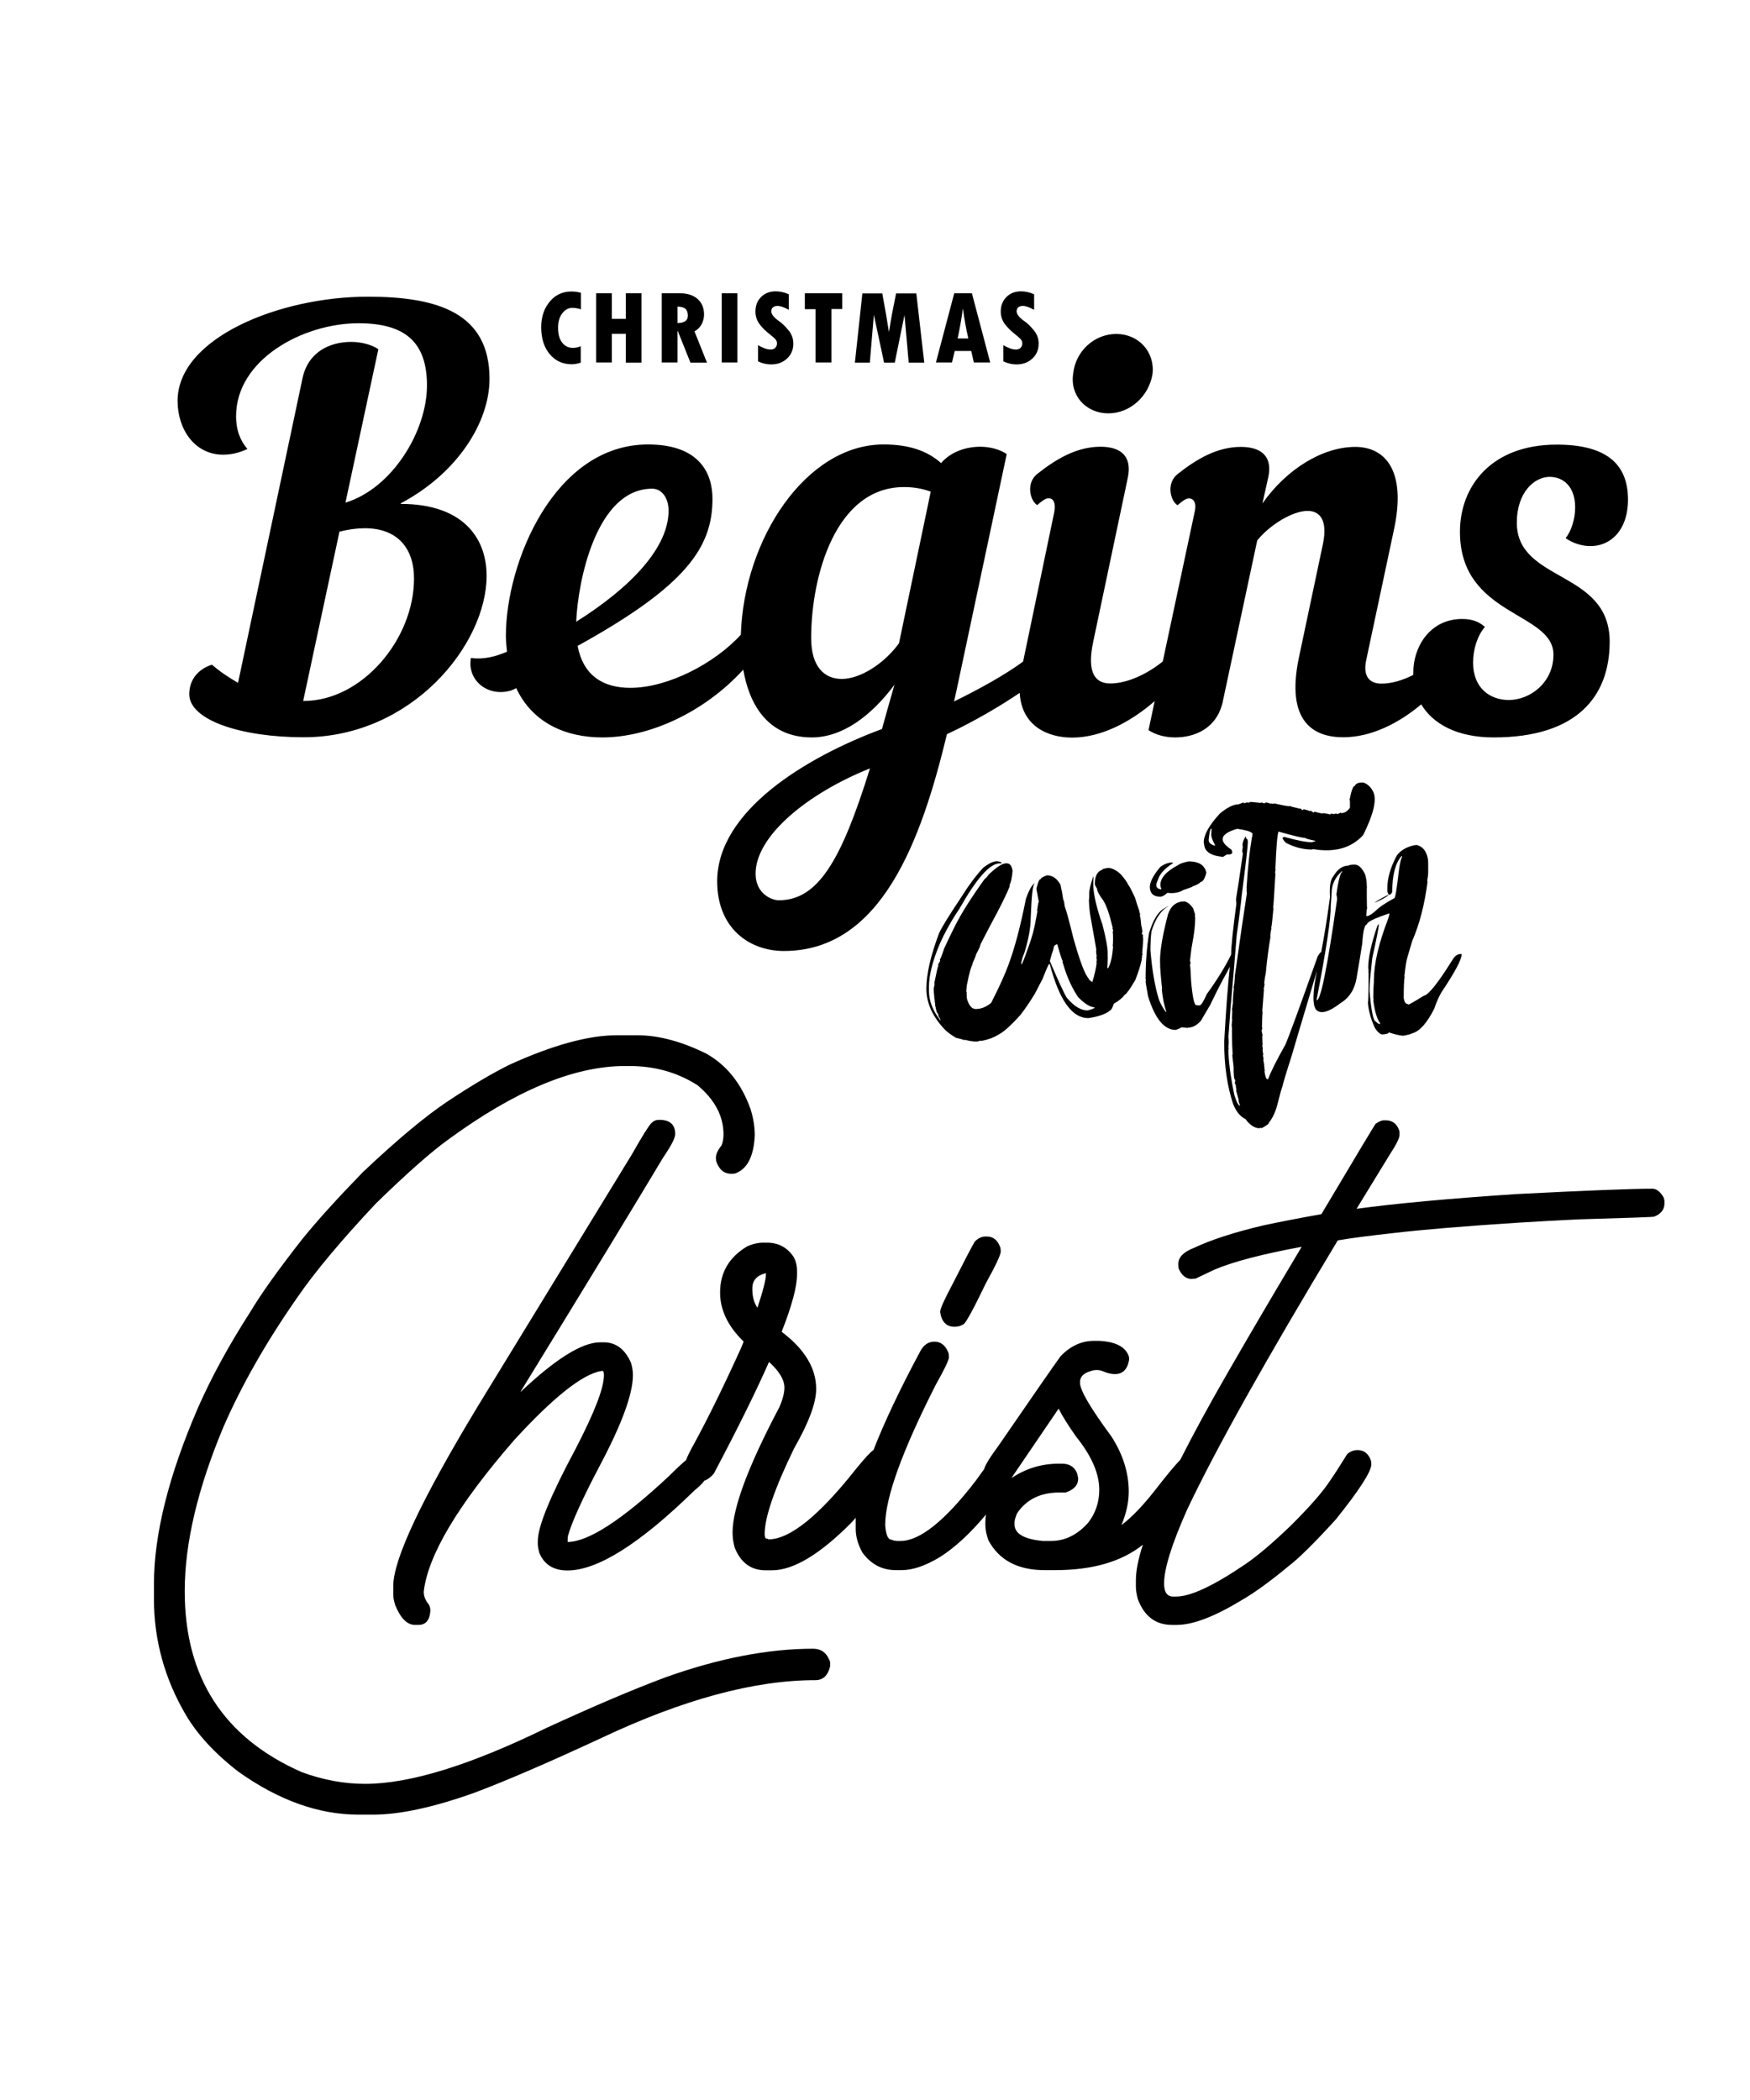 <?xml version="1.0" encoding="utf-8"?>
<!-- Generator: Adobe Illustrator 22.1.0, SVG Export Plug-In . SVG Version: 6.00 Build 0)  -->
<svg version="1.1" id="Layer_1" xmlns="http://www.w3.org/2000/svg" xmlns:xlink="http://www.w3.org/1999/xlink" x="0px" y="0px"
	 viewBox="0 0 1080 1296" style="enable-background:new 0 0 1080 1296;" xml:space="preserve">
<path d="M339.2,218.5c-3.5-4.2-5.2-9.8-5.2-16.6c0-6.4,1.8-11.6,5.3-15.8c3.5-4.2,8-6.2,13.4-6.2c2.1,0,4,0.3,5.8,0.8v10.2
	c-1.9-0.6-3.6-0.9-5.3-0.9c-2.5,0-4.6,1.2-6.3,3.5c-1.7,2.3-2.5,5.2-2.5,8.8c0,3.8,0.8,6.9,2.5,9.1c1.7,2.2,3.9,3.3,6.7,3.3
	c1.4,0,3-0.3,4.8-1v10.1c-2,0.7-3.9,1-5.5,1C347.2,224.8,342.7,222.7,339.2,218.5z M377.6,206h8.6v17.8h9.7V181h-9.7v15.8h-8.6V181
	h-9.7v42.7h9.7V206z M418.1,223.7h-9.7V181h11.3c4.6,0,8.2,1.2,10.8,3.5c2.6,2.3,4,5.5,4,9.6c0,2.1-0.5,4.1-1.5,6
	c-1,1.9-2.5,3.4-4.4,4.4l7.7,19.3h-10.2l-7.8-19.5h-0.2V223.7z M418.1,199.4c4.3-0.1,6.4-1.6,6.4-4.5c0-2-0.5-3.4-1.5-4.3
	c-1-0.9-2.6-1.3-4.9-1.4V199.4z M455.1,181h-9.7v42.7h9.7V181z M475.8,206.9c1.4,1.1,2.4,2,2.9,2.7c0.6,0.7,0.8,1.5,0.8,2.4
	c0,1.1-0.4,2-1.1,2.7s-1.7,1-2.9,1c-2.1,0-4.7-0.9-7.7-2.7v10c2.7,1.3,5.4,1.9,8.1,1.9c4,0,7.2-1.2,9.8-3.6c2.6-2.4,3.9-5.5,3.9-9.2
	c0-3.2-1-5.9-3-8.3c-2-2.4-3.9-4.3-5.8-5.6c-3.2-2.2-4.8-4.3-4.8-6.1c0-1,0.3-1.8,1-2.4c0.7-0.6,1.6-0.9,2.8-0.9
	c1.8,0,4.1,0.8,7,2.4v-9.6c-2.7-1.2-5.4-1.8-8.1-1.8c-3.7,0-6.7,1.2-9,3.5c-2.3,2.3-3.5,5.3-3.5,9c0,2.7,0.8,5.2,2.3,7.4
	C470,201.9,472.4,204.3,475.8,206.9z M503.3,223.7h9.8v-33h6.7V181h-23.1v9.8h6.6V223.7z M539.3,194.3l6.3,29.5h6.6l6-29.4l2.6,29.4
	h9.6l-4.9-42.7h-12.5l-1.9,9.6c-0.5,2.5-1,5-1.4,7.6l-1.1,6.6c-1-6.6-2.4-14.6-4.1-23.8h-12.3l-4.6,42.7h9.2L539.3,194.3z
	 M587.5,223.7h-9.9l11.3-42.7h10.9l11.3,42.7h-10.1l-1.6-7.1h-10.2L587.5,223.7z M591,208.9h6.6c-1.5-6.4-2.5-12.4-3.3-18.2h-0.1
	C593.4,196.7,592.3,202.7,591,208.9z M627.2,206.9c1.4,1.1,2.4,2,2.9,2.7c0.6,0.7,0.8,1.5,0.8,2.4c0,1.1-0.4,2-1.1,2.7
	c-0.7,0.7-1.7,1-2.9,1c-2.1,0-4.7-0.9-7.7-2.7v10c2.7,1.3,5.4,1.9,8.1,1.9c4,0,7.2-1.2,9.8-3.6c2.6-2.4,3.9-5.5,3.9-9.2
	c0-3.2-1-5.9-3-8.3s-3.9-4.3-5.8-5.6c-3.2-2.2-4.8-4.3-4.8-6.1c0-1,0.3-1.8,1-2.4c0.7-0.6,1.6-0.9,2.8-0.9c1.8,0,4.1,0.8,7,2.4v-9.6
	c-2.7-1.2-5.4-1.8-8.1-1.8c-3.7,0-6.7,1.2-9,3.5c-2.3,2.3-3.5,5.3-3.5,9c0,2.7,0.8,5.2,2.3,7.4C621.5,201.9,623.9,204.3,627.2,206.9
	z M109.6,247.4c0-38.8,62.9-64.3,117.4-64.3c43.3,0,75.1,10.1,75.1,50.7c0,26.9-19.9,58.4-54.9,76.9l0.3,0.3
	c36.7,0,52.8,19.6,52.8,44.4c0,42.3-46.1,99.6-112.9,99.6c-38.4,0-70.6-10.5-70.6-26.6c0-7.7,4.2-15,14-18.2
	c5.2,4.5,10.5,8,16.1,11.2l39.8-188c3.5-16.4,17.1-22.4,30-22.4c6.3,0,12.6,1.7,16.8,4.5l-20.3,94.7c28.7-8.7,50.3-44,50.3-72.3
	c0-26.9-13.6-38.4-42.3-38.4c-34.2,0-75.5,22.4-75.5,57.3c0,9.1,2.8,15.4,7,20.3c-5.2,2.4-10.1,3.5-15,3.5
	C120.1,280.6,109.6,264.9,109.6,247.4z M225.2,326c-4.9,0-10.1,0.7-15.7,2.1l-22.4,104.5h0.3c36,0,68.1-38.1,68.1-75.5
	C255.6,339,245.8,326,225.2,326z M312.9,402.2c-0.3-3.1-0.7-6.3-0.7-9.8c0-45.4,30-118.1,87.7-118.1c31.8,0,39.8,17.8,39.8,33.5
	c0,29.7-15.7,53.5-83.2,90.8c3.5,18.9,16.4,25.9,32.5,25.9c23.1,0,52-15,68.2-32.8c1.9-59.6,40.6-117.4,88-117.4
	c15.7,0,26.9,3.8,35.6,11.5c5.9-7,15.4-10.1,24.1-10.1c6.3,0,12.2,1.7,16.4,4.5l-29.4,138.4c-1,4.9-2.1,9.8-3.1,14.3
	c15.7-7.7,30.9-16.1,42.6-24.6l19.2-92.1c1-5.6-0.3-8.7-3.5-8.7c-1.7,0-3.8,1.4-7,4.2c-4.5-2.8-7-13.6,0-19.2
	c11.9-9.4,24.5-16.8,39.1-16.8c12.6,0,19.6,5.9,16.8,19.2l-21.3,101c-4.2,19.6,1.4,25.9,10.5,25.9c11,0,23.6-6.4,32.4-13.6
	l19.6-91.9c1.4-5.6-0.3-8.7-3.5-8.7c-1.7,0-3.8,1.4-7,4.2c-4.5-2.8-7-13.6,0-19.2c11.9-9.4,24.5-16.8,39.1-16.8
	c12.6,0,19.9,5.9,16.8,19.2l-3.5,15.7c14.7-21,37-34.9,57.3-34.9c18.5,0,31.8,14.7,23.8,51.4l-17.1,80.4
	c-2.1,10.1,2.4,14.3,9.4,14.3c6.4,0,13.3-2.1,19.7-5.4c0-2.5,0.1-5,0.5-7.6c2.4-14.3,12.6-26.9,29.7-26.9c5.6,0,10.1,1.4,14,4.9
	c-4.5,5.2-7.3,13.6-7.3,22c0,16.1,10.8,23.1,22,23.1c13.3,0,27.6-10.8,27.6-28c0-26.6-57.7-23.4-57.7-75.8c0-28,19.2-53.8,59.7-53.8
	c29.7,0,44,11.2,44,33.9c0,19.6-11.5,29.4-24.5,28.7c-4.5-0.3-9.4-1.7-14-4.9c3.5-4.2,5.9-11.9,5.9-18.9c0-12.9-7.3-18.9-15.7-18.9
	c-9.4,0-20.3,9.4-20.3,28.3c0,37,57.3,29,57.3,73.4c0,33.9-20.3,59.1-71.6,59.1c-22.8,0-37.6-8.5-44.7-20.4
	C863.2,446.4,846.1,455,829,455c-17.5,0-36-8.7-27.3-49.6l14.7-69.5c3.1-14.7-1.7-20.6-9.4-20.6c-9.4,0-23.4,8.7-31.1,18.2
	l-21.3,99.6c-3.5,16.1-16.8,22-29.4,22c-6.3,0-12.2-1.7-16.4-4.5l3.8-17.9c-14.9,12.9-32.9,22.5-51,22.5c-14.6,0-31.1-6.8-32.3-27.6
	c-10.7,7.3-27.5,17.4-44.9,25.5c-15.7,65-40.2,133.8-100.6,133.8c-21.3,0-41.2-14-41.2-43c0-43.3,54.5-76.5,101.7-94
	c2.4-8.7,4.9-17.5,7.7-27.3c-14.3,19.2-32.1,32.5-51,32.5c-28,0-38.8-21.6-42.3-41.8c-24.3,26.5-58.1,41.8-87,41.8
	c-23.1,0-43.3-9.4-53.1-30.4c-1.4,0.7-2.8,1.4-4.2,1.7c-13.6,3.5-26.2-6.6-23.8-20.3C298.6,407.1,305.6,405.3,312.9,402.2z
	 M536.9,474.2c-38.4,15.4-70.6,41.6-70.6,65c0,12.2,9.8,16.4,14.3,16.4C504.7,555.6,519.1,531.5,536.9,474.2z M500.6,393.8
	c0,17.5,8,25.2,18.9,25.2c11.2,0,25.9-9.1,35.3-22l19.6-93.6c-5.9-2.1-11.2-2.8-16.4-2.8C515.6,300.5,500.6,355.7,500.6,393.8z
	 M355.6,383.7c33.9-21.3,57-45.8,57-68.5c0-8-4.2-13.6-10.1-13.6C367.8,301.6,356.6,359.2,355.6,383.7z M684,255.1
	c13.6,0,25.2-10.8,27.3-24.5c1.4-13.6-8.7-24.5-22.4-24.5s-25.2,10.8-26.6,24.5C660.2,244.3,670.4,255.1,684,255.1z M705.5,577.3
	l-0.2,0.4c0,0.6,0.1,1.1,0.2,1.7c-0.1,3.2-0.4,6.2-0.6,8.8c0.1,0.2,0.2,0.5,0.2,0.8l-0.4,1.1c0.1,0.3,0.2,0.5,0.2,0.6l-0.4,0.8
	l0.2,0.4c-0.8,3.8-2.2,8.1-4,12.8c-2.1,3.6-3.7,6.1-4.8,7.4c-0.7,1-1.4,1.7-2.1,2.1c-0.9,1.5-3.1,3.3-6.5,5.3
	c-0.7,2.4-1.4,3.7-2.1,4c-2.5,2.2-6.9,3.8-13.3,4.8h-0.4c-9.9,0-17.8-11.1-23.6-33.2l-0.4-0.2c-0.6,0.6-1.9,3.6-4,9l-4.8,9.3
	c-3.1,5.1-6.1,9.5-9,13.2c-6.1,6.8-10.7,10.8-13.7,12.2c-2.7,1.7-6.1,3-10.3,3.8l-0.4-0.2c-1.2,0.4-2.1,0.6-2.7,0.6
	c-2.1,0-4.5-0.4-7.2-1.1c-0.3,0.1-0.5,0.2-0.6,0.2c0-0.2-1.7-0.7-5-1.5c-2.6-1.6-4.7-3.1-6.3-4.6c-7.9-8.1-11.8-16.6-11.8-25.7
	c0-8.9,2.6-20.2,7.8-34.1c1.8-3.9,6.1-10.9,13-21.2c5-8,9.8-14.5,14.3-19.3c3.5-2.7,6.3-4,8.4-4c2,0.2,2.9,0.6,2.9,1.1v0.2H617
	c-6.1,0-14.4,9.4-25,28.2c-4.7,6.9-8.8,14.2-12.2,21.9c-4.3,10.3-6.5,19-6.5,26.1v2.5c0,6,2.2,11.8,6.5,17.5c0.1,0,0.2,0.2,0.2,0.6
	h0.4c0-0.6-0.4-1.3-1.1-2.1c0-0.6-0.1-0.8-0.4-0.8l0.2-0.4v-0.2c-0.7-0.9-1.1-1.6-1.3-2.1h0.2c-0.2-1-0.5-1.5-0.6-1.5l0.2-0.4
	c-0.3-0.6-0.5-1.5-0.6-2.9h0.2l-0.4-0.8c0.1-0.3,0.2-0.5,0.2-0.6c-0.2,0-0.5-2.5-0.8-7.6l0.6-2.9c0-0.1-0.1-0.4-0.2-0.6
	c1.4-6.9,2.2-10.5,2.5-10.7v-0.2l-0.2-0.4c0.5-1,0.9-1.8,1.3-2.3v-0.4L580,592c0.4-0.1,1.3-2.4,2.7-6.7c2.7-5.8,4.9-10.4,6.7-13.9
	c3.8-7.6,9.9-17.3,18.3-29c0.3,0,1.2-0.9,2.5-2.7c4.8-4.6,8.4-6.9,10.7-6.9h0.4c2,0,3.2,1.6,3.6,4.8c-0.4,4.3-1.1,7.3-1.9,8.8
	c0.1,0,0.2,0.1,0.2,0.2c-0.1,0-0.2,0.1-0.2,0.2h0.2c-2,5.2-6.1,13.4-12.2,24.6l-5.9,11.4c0,0.8-0.9,2.9-2.7,6.1
	c0,0.5-0.8,2.4-2.3,5.9v0.2h0.2c-1,1.4-2.1,5.4-3.4,12c-0.1,0-0.3,1.6-0.6,4.8c0.1,0.4,0.3,0.6,0.4,0.6l-0.2,0.4
	c0.1,1.4,0.2,2.6,0.2,3.4c1.2,4.3,3,6.5,5.5,6.5c3.4,0,6.5-1.3,9.5-3.8c5.3-10.4,8.8-18.3,10.7-23.6c3.8-10.2,7.4-23.7,10.7-40.4
	c1.6-4.9,3.4-8.2,5.3-9.9h0.2c-1.2,0.6-2,7.8-2.5,21.5c0,5.8-1.3,12.9-3.8,21.2c-1.4,3.4-2.1,5.9-2.1,7.4h0.2c0.4,0,1.7-3.3,4-9.9
	c2.2-5.7,3.9-11.8,5-18.3l0.8-4.4v-0.2c0-0.1-0.1-0.2-0.2-0.2c0.5-3.6,0.8-5.5,1.1-5.5l-1.5-8c0.9-4.1,1.8-6.1,2.7-6.1
	c0-0.6,1.3-1.4,3.8-2.3c3.5,0,6.3,2,8.4,5.9c0.7,3.3,1.3,6.3,1.7,9.3c0.3,0,0.6,1.2,0.8,3.6c1.1,3,2.9,9.7,5.5,20.2
	c3.9,13.9,7,22.1,9.3,24.6c0,0.5,0.8,1.3,2.3,2.3c1.4-4.5,2.3-8.4,2.7-11.8c0-0.1-0.1-0.2-0.2-0.2l0.2-1.1V592l-0.2-1.3l0.2-0.4
	l-0.4-3.4l0.2-0.4c0-0.6-1.3-7.9-3.8-21.9c-0.4-2.6-0.7-5.7-0.8-9.3c0.1-0.2,0.2-0.6,0.2-1.3h-0.2l0.2-0.4v-2.1
	c0-2.3,0.8-5.8,2.5-10.5h0.2c-0.1,1.6-0.2,2.8-0.2,3.6v1.1c0,5.8,1.9,14.2,5.7,25c2.1,8.2,3.2,14,3.2,17.2v3.2
	c0,0.1,0.1,0.2,0.2,0.2l-0.2,0.4v1.1c0,1-0.1,2.5-0.2,4.6l0.4,0.2c1.3-2.2,2.2-5.3,2.7-9.3l0.4-4c-0.1-0.2-0.2-0.5-0.2-0.8l0.2-1.9
	h-0.2l0.2-0.4v-3.6c0-0.6-0.1-1.4-0.2-2.3c0.1-0.2,0.2-0.7,0.2-1.5l-0.4-0.8l0.2-0.4c-1.9-8.1-3.8-13.7-5.9-17
	c-2.4-3.2-3.7-5.6-3.8-7.2c-0.8-1.3-1.3-2.2-1.3-2.7v-0.6c0-4.5,1.5-7.3,4.6-8.4c0-0.4,1.3-0.8,4-1.1c2.7,0.4,5.2,1.8,7.6,4.2
	c2.3,2.7,3.8,4.8,4.4,6.3c0.3,0.1,1.8,2.7,4.2,8c0.7,2.4,1.6,5.2,2.7,8.4h-0.2c0.4,0.7,0.6,1.4,0.6,2.1c0,0.1-0.1,0.2-0.2,0.2
	c0.4,1.3,0.7,3.1,0.8,5.5h0.2c-0.1,0.3-0.2,0.5-0.2,0.6c0.3,0.5,0.6,1.9,0.8,4.2c-0.1,0-0.2,0.1-0.2,0.2h0.2l-0.4,0.8
	C705.2,576.9,705.4,577.3,705.5,577.3z M675.4,621.6c-2.6,0-6-2.1-10.1-6.3c-3.6-5.4-6.6-11.8-8.8-19.1c-0.3-1.2-0.6-2-0.8-2.3
	l0.2-0.4c-0.9-2.3-2.1-5.9-3.4-10.7h-0.2c-1.4,0.3-2.1,1.2-2.1,2.7c-0.8,2.3-1.6,4.8-2.3,7.6c5.2,12.2,8.7,19.8,10.5,22.7
	c4.4,5.2,8.7,7.8,12.8,7.8c1.5-0.4,2.9-0.8,4.2-1.5V621.6z M723.9,532.7c0-0.2-0.1-0.3-0.4-0.4c-2.5,0-4.9,0.9-7.4,2.7
	c-4,4.7-6.2,8.7-6.5,12v0.2c0,4.1,2.2,6.2,6.5,6.2c1.1,0,2.6-0.8,4.4-2.4c1.2,0.1,1.9,0.2,2.1,0.2c3,0,5.5-0.6,7.4-1.8
	c3.9-1.3,6-2.1,6.1-2.4c2.7-0.9,4.3-1.9,4.8-2.7c1.4,0,2.6-1.9,3.6-5.8c-0.5-1.6-0.8-2.5-1.1-2.7c-1.6-2.8-4.9-4.2-9.9-4.2
	c-3.4,0.7-5.5,1.5-6.3,2.2c-7.4,3.9-11.1,8-11.1,12.4c0,0.5,0.2,1.3,0.6,2.4v0.2h-0.6c-1.7-0.4-2.5-1.2-2.5-2.6
	c0-0.7,0.4-1.9,1.1-3.5C715.7,539.4,718.7,536,723.9,532.7z M844.2,618.5c0.1-0.2,0.2-0.6,0.2-1.3h-0.2c0-0.1,0.1-0.2,0.2-0.2
	c0.1-5.3,0.2-9.3,0.2-12v-4.4c0-0.3-0.1-0.6-0.2-0.8c0-0.1,0.1-0.2,0.2-0.2c-0.1-1.2-0.2-2.1-0.2-2.7c0-5.8,1.8-14.2,5.5-25.2
	c0.4-0.8,0.7-1.3,0.8-1.3h0.2v0.4c0,1.5-1.3,8.3-4,20.4c-1.1,9.7-1.7,15.9-1.7,18.7v1.9c1.1,12.3,2.4,18.5,3.8,18.5
	c0.9,1.1,1.8,1.7,2.7,1.7v-0.6c-1.9-2.5-3.3-7.2-4.2-14.1c0-0.1,0.1-0.2,0.2-0.2c0-0.1-0.1-0.5-0.2-1.3c0-3,0.1-6.5,0.4-10.5h-0.2
	l0.2-0.4c0-10.1,2.9-22.7,8.8-37.9c0.6-1.8,0.8-2.9,0.8-3.2h-0.4c-9,3-13.5,5.2-13.5,6.7c-1.4,0-2.4,3.9-2.9,11.8
	c-1.1,7.1-2.3,14.2-3.5,21.3c-1.2,7.1-4.6,12.3-10.1,15.6c-6.9,5.3-11.7,6.7-14.5,4.3c-2.7-2.4-2.7-10.6,0.2-24.5
	c-10.4,34.7-15.6,52.2-15.6,52.4c-3.8,11.8-5.7,18.2-5.7,19.1c-0.3,0.1-1.4,4.1-3.4,12c-1.2,4.3-2.9,7.7-4.9,10.2
	c0,0.8-1.6,2-4.7,3.6c-0.2-0.2-0.4-0.3-0.6-0.3c-0.3,0-0.4,0.1-0.4,0.3c-3.2,0-6.1-1.9-8.9-5.7c-3.2-1.5-5.6-4.5-7.5-9
	c-3.7-11-5.6-23.8-5.6-38.6c1.1-19.3,2.2-34.7,3.5-46.4c-1.1,2.2-2.5,4.8-4.2,7.8c-1.8,3.3-4.5,8.6-8,15.9l-5.7,9.7
	c-2.5,2.8-5.2,4.2-8,4.2v0.2c-2.2-0.2-3.5-0.4-3.8-0.4c-1.1,0.6-2.4,1.2-3.8,1.6c-7,0-12.7-6.9-17-20.8c-1-5.5-1.5-8.6-1.5-9.3
	c0-0.1,0.1-0.2,0.2-0.2l-0.2-1.3c0-9.7,0.7-19,2.1-28c2.2-7.4,5-12.3,8.4-14.8c2-1.3,3.2-2,3.6-2c-4.6,2.6-8.1,7.8-10.5,15.7
	c-0.4,3.1-0.6,7-0.6,11.7c1,12.1,2.7,22.2,5.3,30.5c1,2.5,2.4,5,4.2,7.5h0.2v-0.4c-1.3-3.9-2.2-8.5-2.7-13.7c0-0.1,0.1-0.2,0.2-0.2
	c-0.8-7-1.3-12.8-1.3-17.4c0-6.7,1.7-16.4,5-28.9c1.8-5.1,5.2-7.7,10.1-7.7c1.9,0.4,3.6,1.8,5.3,4.2l1.3,4l-0.2,0.4l0.2,1.6
	c0,4.4-0.6,9.9-1.9,16.5c-0.4,2-0.8,5.3-1.3,9.9l0.4,1.6l-0.4,0.7c0.3,2.3,0.5,5.5,0.6,9.3h0.2c0,0.1-0.1,0.2-0.2,0.2
	c0.9,10.4,2,15.6,3.2,15.6c0.7,0.1,1.4,0.2,2.1,0.2c0.9,0,2.4-2.3,4.4-6.9c6.6-9.1,11.6-17.3,15.1-24.5c0,0,0,0,0,0c0,0,0-0.1,0-0.1
	c0-4.9,1.1-15.3,3.2-31.1v-0.3l-0.2-2.7c0.7-4,2.1-13.3,4.2-27.8c0-0.4-0.1-1-0.4-1.8c0.2-1.5,0.4-2.5,0.4-3l-0.2-0.6
	c0-1.7,0.6-3.5,1.9-5.4h0.2c0,0.9,0.3,1.5,1,1.8l0.2,1.5c0,2.3-1.2,13.1-3.7,32.3c-0.4,4.2-1.4,12.7-3.2,25.4
	c-0.8,10.6-2.1,25.9-3.9,46.1c0,0.6-0.4,6.1-1.2,16.5c0.1,1.1,0.2,2.1,0.2,3v0.3c0,0.8-0.1,1.9-0.2,3.3l0.2,0.6l-0.2,0.6
	c0,6.7,1.2,16,3.6,27.8c1.4,4.6,2.6,6.9,3.6,6.9l-1-3c0-0.2,0.1-0.3,0.2-0.3l-1.6-6V673c0-0.2,0.1-0.3,0.2-0.3
	c-0.2-1-0.4-1.7-0.4-2.1v-0.9c-0.1,0-0.4-0.4-0.6-1.2l0.2-1.8v-0.3c-0.7,0-1-2.7-1-8.1l-0.8-6.9c0-0.2,0.1-0.5,0.2-0.9
	c-0.2-3.6-0.4-7.6-0.4-12v-3.9l-0.2-1.8c0.1-2.2,0.3-3.3,0.4-3.3c-0.1-0.4-0.2-0.7-0.2-0.9c0-0.7,0.1-2.4,0.2-5.1h-0.2
	c0.1-1.4,0.2-2.1,0.4-2.1l-0.2-0.6c0.3-0.7,0.4-1.3,0.4-1.8v-1.8c0-1.6,0.2-4,0.6-7.2l-0.2-0.6c0.4-1.3,0.6-3.5,0.8-6.6H762
	c3.4-24.3,5.9-41.4,7.5-51.5c-0.1-0.8-0.2-1.6-0.2-2.4h0.2c-0.1-0.4-0.2-0.7-0.2-0.9c0.8-13.1,2-24.2,3.7-33.2
	c0-1.3-3.2-2.4-9.5-3.3c-10.6,3.1-11.8,7.4-3.6,12.8c0.4,0.7,0.6,1.4,0.6,2.1c-0.5,0.6-1.1,0.9-1.7,0.9h-1.6l-2.4,1.5
	c-6.3-0.5-10-2.4-11.3-5.7c-0.4-1.8-0.6-2.9-0.6-3.3c0-4.6,3.3-10.5,9.9-17.7c4.6-3.8,8.4-5.7,11.5-5.7c2-0.7,2.9-1.1,2.9-1.2
	c0.4,0.2,0.6,0.4,0.6,0.6c0.8-0.4,1.6-0.6,2.6-0.6v0.3l1.4-0.6l6.3,0.6l0.4-0.3l1.6,0.6c0-0.2,0.1-0.3,0.2-0.3v0.3
	c0.5-0.2,0.8-0.4,0.8-0.6c1.9,0.3,2.8,0.6,2.8,0.9l0.4-0.3c0.7,0.2,1.3,0.3,1.6,0.3l0.4-0.3c4.2,1,7.3,1.6,9.3,1.8v-0.3
	c0.9,0.4,3.1,1,6.7,1.8v-0.3c0.9,0.7,1.4,1.1,1.4,1.2c0.5-0.2,0.8-0.4,0.8-0.6c2.1,0.5,3.3,0.9,3.8,1.2c0.2-0.2,0.5-0.3,0.8-0.3
	c0,0.2,0.5,0.6,1.6,1.2l0.6-0.6c1.1,0.4,2.7,0.8,4.9,1.2c0.1,0,0.2-0.1,0.2-0.3c2.9,0.4,4.3,0.7,4.3,0.9l1-0.6l1.2,0.3
	c0.3,0,0.8-0.1,1.6-0.3l1,0.3c1.2-0.5,1.7-0.8,1.7-0.9c0.3,0.2,0.5,0.3,0.6,0.3c2,0,3.7-1.1,5.3-3.3v-3.9c0-0.5-0.1-0.9-0.2-1.2
	c1.1-5.6,2.2-8.4,3.2-8.4c0.6-1.4,2.2-2.1,4.8-2.1v0.3l0.4-0.3c2.7,0.9,4.8,2.9,6.3,6c2.1,4.9,0,13.7-6.3,26.4
	c-6.9,7.7-16.7,10.7-29.2,9l-1.8-0.3l-0.4,0.3c-5.7,0-11.1-1.4-16.4-4.2c-1.3-1.4-1.9-2.3-1.9-2.7v-0.6l1-0.3
	c7.9,2.2,13.6,3.3,17.2,3.3c0.2-0.2,0.9-0.4,1.9-0.6v-0.3c-3.9-0.8-6-1.4-6.3-1.8c-1.8,0-7.3-1.3-16.4-3.9c-0.8,2.5-1.4,10-1.9,22.8
	v0.6h0.2c-0.2,0.8-0.4,1.4-0.4,1.8c0,0.2,0.1,0.5,0.2,0.9c-0.7,12.6-1.2,19.6-1.4,20.9c0,0.2,0.1,0.3,0.2,0.3
	c-0.6,6.9-1.1,11-1.4,12.3h0.2c-0.4,1.6-0.6,3.3-0.8,5.1h0.2c-1.3,7.6-2.3,15.4-3,23.3c-0.1,0-0.5,1.8-0.9,5.4
	c0.1,0.4,0.2,0.7,0.2,0.9c-0.2,1.6-0.4,2.4-0.6,2.4l0.2,0.6v0.6l-1,12.9c0,0.2,0.1,0.3,0.2,0.3c-0.1,1.3-0.3,4.3-0.4,9l0.2,1.5
	l-0.4,1.2c0.2,1.6,0.4,2.4,0.6,2.4l-0.2,1.5c0,1.1,0.1,2.8,0.2,5.1h-0.2c0.1,1.4,0.3,2.1,0.4,2.1l-0.2,0.6c0,0.4,0.1,1.4,0.4,3
	l-0.2,0.6l0.4,2.4c-0.1,0-0.2,0.1-0.2,0.3c0.1,0,0.2,0.1,0.2,0.3h-0.2c0.3,0.8,0.6,2.8,0.8,6h0.2l-0.2,0.6v0.6
	c0.5,3,1.1,4.5,1.6,4.5h0.6c1.8-4.9,5.4-12,10.6-21.2c2-4.5,8.7-22.7,20-54.6l1.6-2.4h0.4c0,0,0.1,0,0.1,0.1
	c2.1-10.9,3.9-22.3,5.5-34.3c-0.4-6.7,0.3-10.9,2-12.7c2.6-4.5,5.8-6.7,9.5-6.7c0-0.3,1.1-0.5,3.2-0.6h0.6c2.3,0,4.4,2,6.3,5.9
	c0.7,2.1,1.1,4.5,1.1,7.2v0.6c0,0.1,0.1,0.2,0.2,0.2l-0.2,0.4c0,4.6,0,8.6,0.1,12h0.2c-0.3,1.1-0.5,2.8-0.6,5.3
	c0.1,0,0.2,0.1,0.2,0.2c1.5,0,4-1.7,7.4-5c2.9-2.2,6.2-4.2,9.7-6.1c0.6,0,1.5-5.9,2.9-17.7c0.6-4.1,1.2-6.7,1.9-7.8v-0.4h-0.4
	c-3.8,4.3-5.7,11.7-5.7,22.1c-0.5,1.1-1.1,1.7-1.9,1.7c-0.4,0-0.7-0.7-1.1-2.1V548c0-6,1.9-12.6,5.7-19.8c2.1-3.1,5.6-5.3,10.5-6.5
	c0.7-0.1,1.4-0.2,2.1-0.2c2,0.6,3.4,1.6,4.4,2.9c1.7,2.3,2.5,5.2,2.5,8.4v5.3c0,1.6-0.2,3.3-0.6,5.3l0.2,0.8
	c-1.8,13.9-4.9,26.1-9.5,36.6l-2.9,9.9c-0.6,1.6-1.2,5.5-1.9,11.8c0,0.1,0.1,0.2,0.2,0.2c-0.4,1.8-0.6,6.2-0.6,13.3
	c0.4,2.4,1.2,3.6,2.5,3.6l0.2,0.4c0.6,0,3.8-1.8,9.7-5.5c2.7-0.3,8.6-7.6,17.6-22c1.4-2.5,3.2-3.8,5.5-3.8l0.2,0.4
	c0,3.2-4.2,11-12.5,23.4c-1.6,2.8-3.1,6.2-4.4,10.1c-4.5,8.8-8.9,13.8-13.5,15.1c-1.3,0.6-3.2,1.1-5.7,1.5c-2.5-0.2-5.4-0.9-8.8-2.1
	c0,0.7-1.3,1.1-4,1.3c-1.2,0-2.8-1.3-4.6-4C845.7,628.2,844.4,622.8,844.2,618.5z M749.9,521.6c-1.5-2.8-2.3-4.9-2.4-6.3
	c0.1-1.7,0.2-3,0.2-3.9h-0.2c-0.6,0-1.1,2.3-1.6,6.9c0,1.8,1.3,2.9,3.8,3.6C749.8,521.7,749.8,521.6,749.9,521.6z M828.5,537.9
	l-0.4-0.2c-4.2,3.8-6.3,8.3-6.3,13.5l-0.6,8.5c0.2,6.7-2.6,25.8-8.7,57.5c2.4,1.1,6.6-19.7,12.7-62.4l-0.3-2.4h-0.2
	c1.3-9.5,2.6-14.3,3.8-14.3V537.9z M856.8,552.2c-4.6,2.3-7.5,4-8.6,5c4-1.7,6.9-3.3,8.6-4.6V552.2z M501.8,1017.5
	c-27.5,0-57.8,5.8-90.7,17.5c-20.2,7.5-44.8,18-73.9,31.4c-47.1,23-84.3,34.5-111.9,34.5c-12.9,0-25.9-2.4-39-7.2
	c-48.2-21.2-72.3-58.4-72.3-111.7c0-29.6,8-63.4,23.9-101.4c11.4-26.1,26.6-52.7,45.6-79.9c10.7-15.6,26.9-35,48.5-58
	c19.4-18.9,34.3-32,44.6-39.4c41.2-30.2,77.6-45.4,109-45.4h2.9c15.5,0,29.5,3.9,41.9,11.8c10.7,8.9,16.1,19.1,16.1,30.4
	c0,2.5-0.4,4.7-1.2,6.8c-2.3,2.8-3.5,5.4-3.5,7.8l0.2,1.9c1.7,5.2,4.8,7.8,9.5,7.8c1.2,0,2.1-0.1,2.7-0.4c7.1-2.8,11-10.6,11.6-23.3
	c0-5.3-0.9-10.8-2.7-16.5c-5.6-15.5-14.6-26.8-27.1-33.9c-15.4-7.6-29.6-11.4-42.7-11.4h-12.6c-17.6,0-39.7,6.1-66.3,18.2
	c-10.7,5.3-23.4,12.8-38,22.5c-13.4,8.9-31,23.5-52.5,43.8c-15.9,16.4-28.3,30.1-37.2,41.1c-15,19.1-25.8,34.3-32.4,45.4
	c-12.8,19.9-23.5,39.4-32,58.6c-18.2,42-27.3,78.4-27.3,109.2v9.1c0,25.2,6.5,49,19.6,71.4c7.1,12.1,17.9,23.9,32.4,35.1
	c24.8,17.7,49.6,26.6,74.3,26.6h8.9c16.4,0,37.4-4.5,62.8-13.6c20.2-7.6,46.2-18.9,78.1-33.7c50.4-23.8,94.4-35.7,132.1-35.7
	c4.7,0,7.7-2.8,9.1-8.5v-2.3c0-0.6-0.2-1.3-0.6-1.9C509.8,1019.7,506.5,1017.5,501.8,1017.5z M609,763.1h-0.8c-2.3,0-4.5,1-6.6,3.1
	c-1.9,3.2-6.5,12-13.8,26.4c-5,9.4-7.6,15.1-7.6,17.1c0.9,6.1,3.9,9.1,8.9,9.1h0.2c1.9,0,3.7-0.5,5.4-1.6c1.4-0.8,6-9.2,13.8-25.4
	c6.1-11,9.1-17.5,9.1-19.4c0-0.8-0.1-1.6-0.2-2.3C615.8,765.4,613,763.1,609,763.1z M1027.2,741.2v1.6c0,3.6-2.1,6.3-6.2,8
	c0,0.3-15.4,0.8-46.1,1.7c-13.7,0.6-26.5,1.4-38.4,2.1c-32.4,2.1-58,4.2-76.8,6.4c-14.2,1.6-25.6,3-34.1,4.5
	c-44.2,73.3-75.2,128.6-92.9,166c-9.6,21.5-14.3,36.7-14.3,45.8c0,5.3,1.9,8,5.6,8h1.9c8.9,0,23.1-6.7,42.7-20
	c7.6-5.2,16.9-13.1,27.9-23.7c11.6-11.5,19.8-20.8,24.4-27.9c2.6-3.7,6.1-9.2,10.5-16.3c1.9-1.7,4.1-2.5,6.4-2.5
	c4,0,6.8,2.2,8.3,6.6c0.1,0.9,0.2,1.7,0.2,2.3c-0.1,4.5-7.4,15.8-21.9,33.9c-13.3,14.6-23.1,24.3-29.5,29.1
	c-11.2,9.3-20.9,16.3-28.9,20.9c-16.7,10.1-29.9,15.1-39.8,15.1h-2.9c-10.1,0-17.1-5.3-21.1-15.9c-0.8-3-1.2-5.6-1.2-7.8v-3.9
	c0-5.6,1.4-12.9,4.3-21.9c-13.1,10.5-31.1,15.7-54.2,15.7h-6.4c-16.5,0-28.1-6.1-34.7-18.4c-1.3-3.6-1.9-6.8-1.9-9.5v-1.7
	c0-1.6,0.2-3.1,0.4-4.7c-9.8,11.7-19.2,20.4-28.4,26.2c-8.9,5.4-16.8,8.1-23.7,8.1h-3.5c-8.5,0-15.4-3.6-20.7-10.9
	c-2.7-4.9-4.1-9.8-4.1-14.5v-5c0-0.6,0-1.3,0-1.9c-0.8,0.9-1.7,1.9-2.6,2.9c-19.5,19.7-35.9,29.5-49.1,29.5h-3.9
	c-8.9,0-15.3-4.6-19-13.8c-0.9-3-1.4-6.1-1.4-9.5c0-15.1,9.6-40.9,28.9-77.4c2.1-4.9,3.1-8.9,3.1-12c0-4.9-3.2-10.2-9.5-15.9
	c-8.1,18.4-19.5,41.4-34.1,69c-2,2.3-4,3.7-5.8,4.3c-1.4,1.9-3.5,3.9-6.2,6.1c-33.6,32.8-59.7,49.3-78.3,49.3
	c-8.5,0-14.3-3.6-17.3-10.7c-0.6-2.1-1-4-1-5.8V951c0-8.9,7.8-27.9,23.3-56.8c11.6-22.4,17.5-37.5,17.5-45.4v-0.2
	c0-1.7-0.3-2.5-0.8-2.5h-0.8c-11.6,1.9-29.7,16.3-54.1,43c-34.5,39.8-53,70.9-55.5,93.3c0,2.6,1,5.2,3.1,7.8c0.6,0.9,1,2.2,1,3.9
	c-0.4,5.8-2.8,8.7-7.4,8.7h-2.1c-4.8,0-8.9-4.1-12.2-12.2c-0.8-2.5-1.2-4.7-1.2-6.8v-5c0-16.5,17.5-53.6,52.4-111.3l95-155.3
	c6.2-11,10.2-17.4,12-19.2c1.3-1.3,2.8-1.9,4.7-1.9c6.6,0,9.9,2.9,9.9,8.7v0.2c0,2.3-2.5,7.1-7.4,14.3
	c-16.2,27.1-45.5,75.3-88,144.5v0.2c21.6-20.4,37.9-30.6,49.1-30.6h2.1c7.6,0,13.2,4.2,16.9,12.6c0.8,2.7,1.2,5.2,1.2,7.6
	c0,11.8-7,30.7-20.9,56.8c-10.5,20-16.9,34.2-19.2,42.5c-0.1,0.8-0.2,2-0.2,3.7c12.7,0,33.5-13.5,62.4-40.5c5-5,8.6-8.3,10.7-10
	c0.9-2.5,2.7-6.1,5.4-10.9c8.3-15.3,17.8-34.6,28.5-58.2c1-2.5,1.6-3.8,1.6-4.1c-9.7-9.4-14.5-19.5-14.5-30.2
	c0-12.4,5.6-21.9,16.7-28.5c3.6-1.6,6.9-2.3,9.9-2.3h2.3c6.9,0,12.3,2.8,16.3,8.5c1.6,2.7,2.3,5.8,2.3,9.1v1.9
	c0,7.6-3.2,19.5-9.5,35.5c14.2,10.7,21.3,22.5,21.3,35.3c0,8.5-4.5,20.7-13.6,36.6c-12.2,25.1-18.2,42.7-18.2,52.9
	c0,1.9,0.5,2.9,1.4,2.9c0.4,0,0.7,0.1,1,0.4c13.1,0,31.1-14.5,54.1-43.6c5.2-6.4,8.8-10.3,10.7-11.6c6.6-17,16.2-37.3,28.9-61
	c2.1-3.9,5-5.8,8.7-5.8c3.9,0,6.7,2.2,8.5,6.6c0.3,0.6,0.4,1.7,0.4,3.1c0,1.7-2.7,7.3-8.1,16.9c-20.8,41-31.2,69.8-31.2,86.5
	c0.4,6.1,1.7,9.1,3.9,9.1c1,0.5,2.3,0.8,3.9,0.8h1.6c11.9,0,27.3-12.3,46.2-36.8l5.5-7.6c0.4-2.1,3.3-6.9,8.9-14.5
	c21.3-31,34.1-49.4,38.2-55.1c6.1-6.3,12.9-9.5,20.6-9.5h3.3c9.8,0.5,15.8,3.5,18,8.9c0.4,1,0.5,2,0.4,2.9c-1,5.8-3.9,8.7-8.7,8.7
	c-2.2,0-4.6-0.5-7.1-1.6c-2.5-1.1-5.1-1.2-7.7-0.3c-4.7,1.3-6.9,3.7-6.8,7.2c0,4.7,6.5,15.7,19.4,33.2c7.1,11,10.7,22.4,10.7,34.1
	c0,6.5-1.5,13.3-4.5,20.6c6.5-4.9,13.2-12,20.4-21.1c6.9-8.9,12.1-15.3,15.9-19.2c0,0,0,0,0,0c7.9-15.6,17.5-33.3,28.9-53.1
	c14.7-25.6,30.1-51.7,46-78.3h-0.2c-23.8,4.4-41.6,9-53.5,14l-11.8,5.6c-1,0-1.8,0.1-2.3,0.2c-3.5,0-6.2-2.1-8.1-6.4
	c-0.1-0.9-0.2-1.7-0.2-2.3v-0.6c0-4.1,3.2-7.4,9.7-9.9c10.6-5,24.8-9.6,42.5-13.8c10.2-2.2,22.2-4.5,36.1-7
	c21.5-36.1,32.6-54.7,33.5-55.8c2.1-1.4,3.7-2.1,5-2.1h1.2c4.3,0,7.1,2.3,8.5,6.8v2.3c0,1.9-2,5.9-6,12L837.2,746
	c23.5-3.2,56.5-6.3,98.9-9.1c43.2-2.2,71-3.3,83.6-3.3c2.6,0,4.9,1.8,7,5.4C1027.1,740.1,1027.2,740.8,1027.2,741.2z M472.7,786.2
	c0-0.3-0.1-0.4-0.4-0.4c-5.3,1.4-8,4.5-8,9.2c-0.1,4.7,0.9,8.7,3,11.9h0.2C470.9,796.6,472.7,789.7,472.7,786.2z M678.4,919.4
	c0-10.1-4.8-21-14.3-32.8c-4.9-7-8.5-12.7-10.7-17.1h-0.2L624.3,912h0.2c8.8-5.8,18.4-8.7,28.9-8.7h1.9c4.4,0,7.4,1.7,9.1,5.2
	c0.5,1.2,0.8,2.5,1,3.9c0,4.1-2.6,7-7.8,8.7h-3.9c-11.6,0-20.3,4.3-26,12.8c-1,2.3-1.6,4.3-1.6,5.8v1c0,5.8,5.8,9.2,17.5,10.3h5
	c8.5,0,16.2-3.7,22.9-11.2C676.1,933.9,678.4,927.1,678.4,919.4z"/>
</svg>

